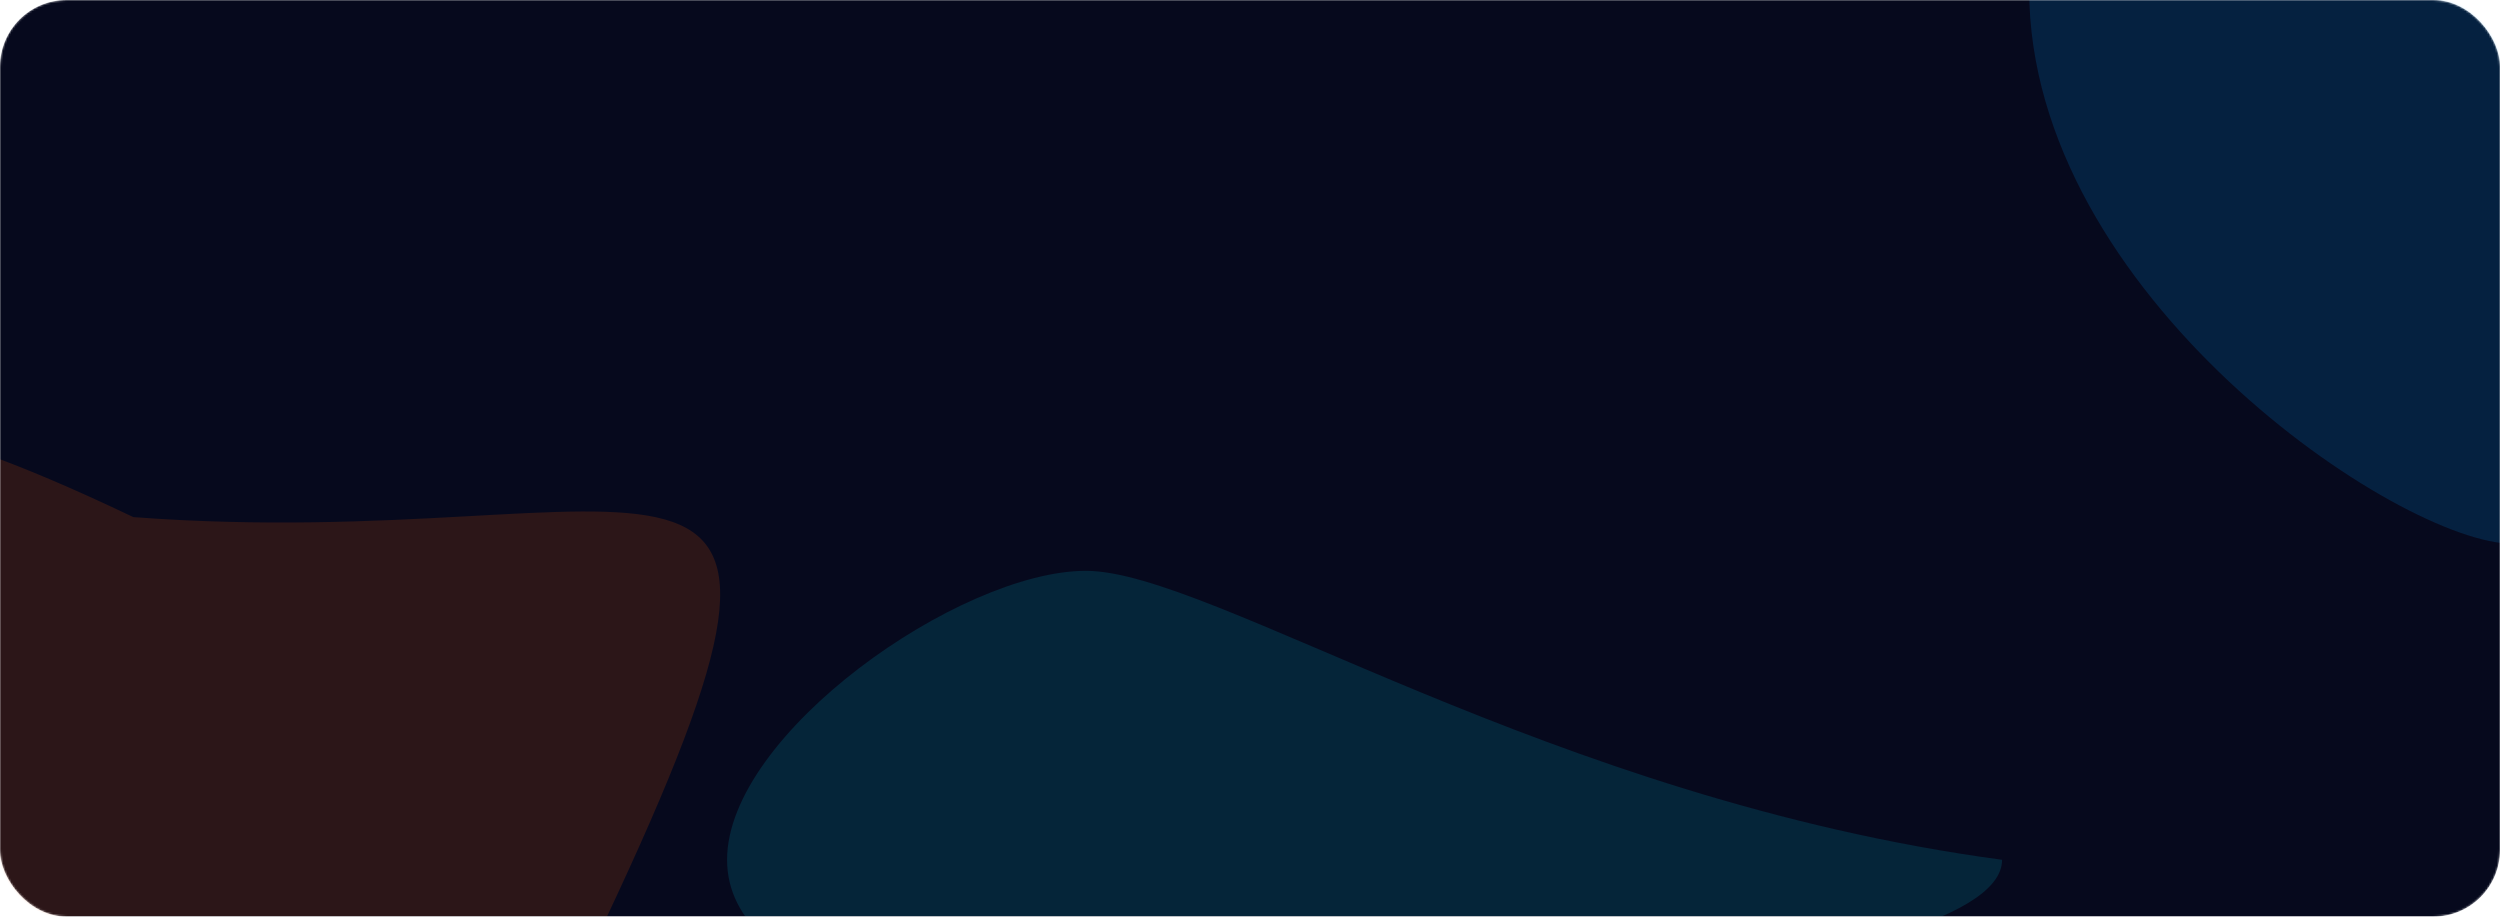 <svg width="1200" height="440" viewBox="0 0 1200 440" fill="none" xmlns="http://www.w3.org/2000/svg">
<mask id="mask0_230_5" style="mask-type:alpha" maskUnits="userSpaceOnUse" x="0" y="0" width="1200" height="440">
<rect width="1200" height="440" rx="32" fill="#06091D"/>
</mask>
<g mask="url(#mask0_230_5)">
<rect width="1200" height="440" rx="32" fill="#06091D"/>
<g filter="url(#filter0_f_230_5)">
<path d="M1303.55 -5.161C1303.55 141.836 1259.89 261 1206.04 261C1152.18 261 974 141.836 974 -5.161C974 -152.158 1120.18 -5.161 1174.03 -5.161C1227.89 -5.161 1399.07 -342.299 1303.55 -5.161Z" fill="#00A1FC" fill-opacity="0.16"/>
</g>
<g filter="url(#filter1_f_230_5)">
<path d="M961 412.7C961 473.175 581.625 493 521.213 493C460.8 493 349 473.175 349 412.7C349 352.225 460.8 274 521.213 274C581.625 274 743.35 383.5 961 412.7Z" fill="#00B9D2" fill-opacity="0.16"/>
</g>
<g filter="url(#filter2_f_230_5)">
<path d="M290.872 440.965C290.872 547.421 57.105 582.319 19.88 582.319C-17.345 582.319 -23.994 500.06 -23.994 393.605C-23.994 287.149 -174.879 134.533 64.007 248.21C313.214 266.991 419.329 168.142 290.872 440.965Z" fill="#F85900" fill-opacity="0.16"/>
</g>
</g>
<defs>
<filter id="filter0_f_230_5" x="874" y="-255" width="558" height="616" filterUnits="userSpaceOnUse" color-interpolation-filters="sRGB">
<feFlood flood-opacity="0" result="BackgroundImageFix"/>
<feBlend mode="normal" in="SourceGraphic" in2="BackgroundImageFix" result="shape"/>
<feGaussianBlur stdDeviation="50" result="effect1_foregroundBlur_230_5"/>
</filter>
<filter id="filter1_f_230_5" x="249" y="174" width="812" height="419" filterUnits="userSpaceOnUse" color-interpolation-filters="sRGB">
<feFlood flood-opacity="0" result="BackgroundImageFix"/>
<feBlend mode="normal" in="SourceGraphic" in2="BackgroundImageFix" result="shape"/>
<feGaussianBlur stdDeviation="50" result="effect1_foregroundBlur_230_5"/>
</filter>
<filter id="filter2_f_230_5" x="-171" y="108" width="616.678" height="574.319" filterUnits="userSpaceOnUse" color-interpolation-filters="sRGB">
<feFlood flood-opacity="0" result="BackgroundImageFix"/>
<feBlend mode="normal" in="SourceGraphic" in2="BackgroundImageFix" result="shape"/>
<feGaussianBlur stdDeviation="50" result="effect1_foregroundBlur_230_5"/>
</filter>
</defs>
</svg>

